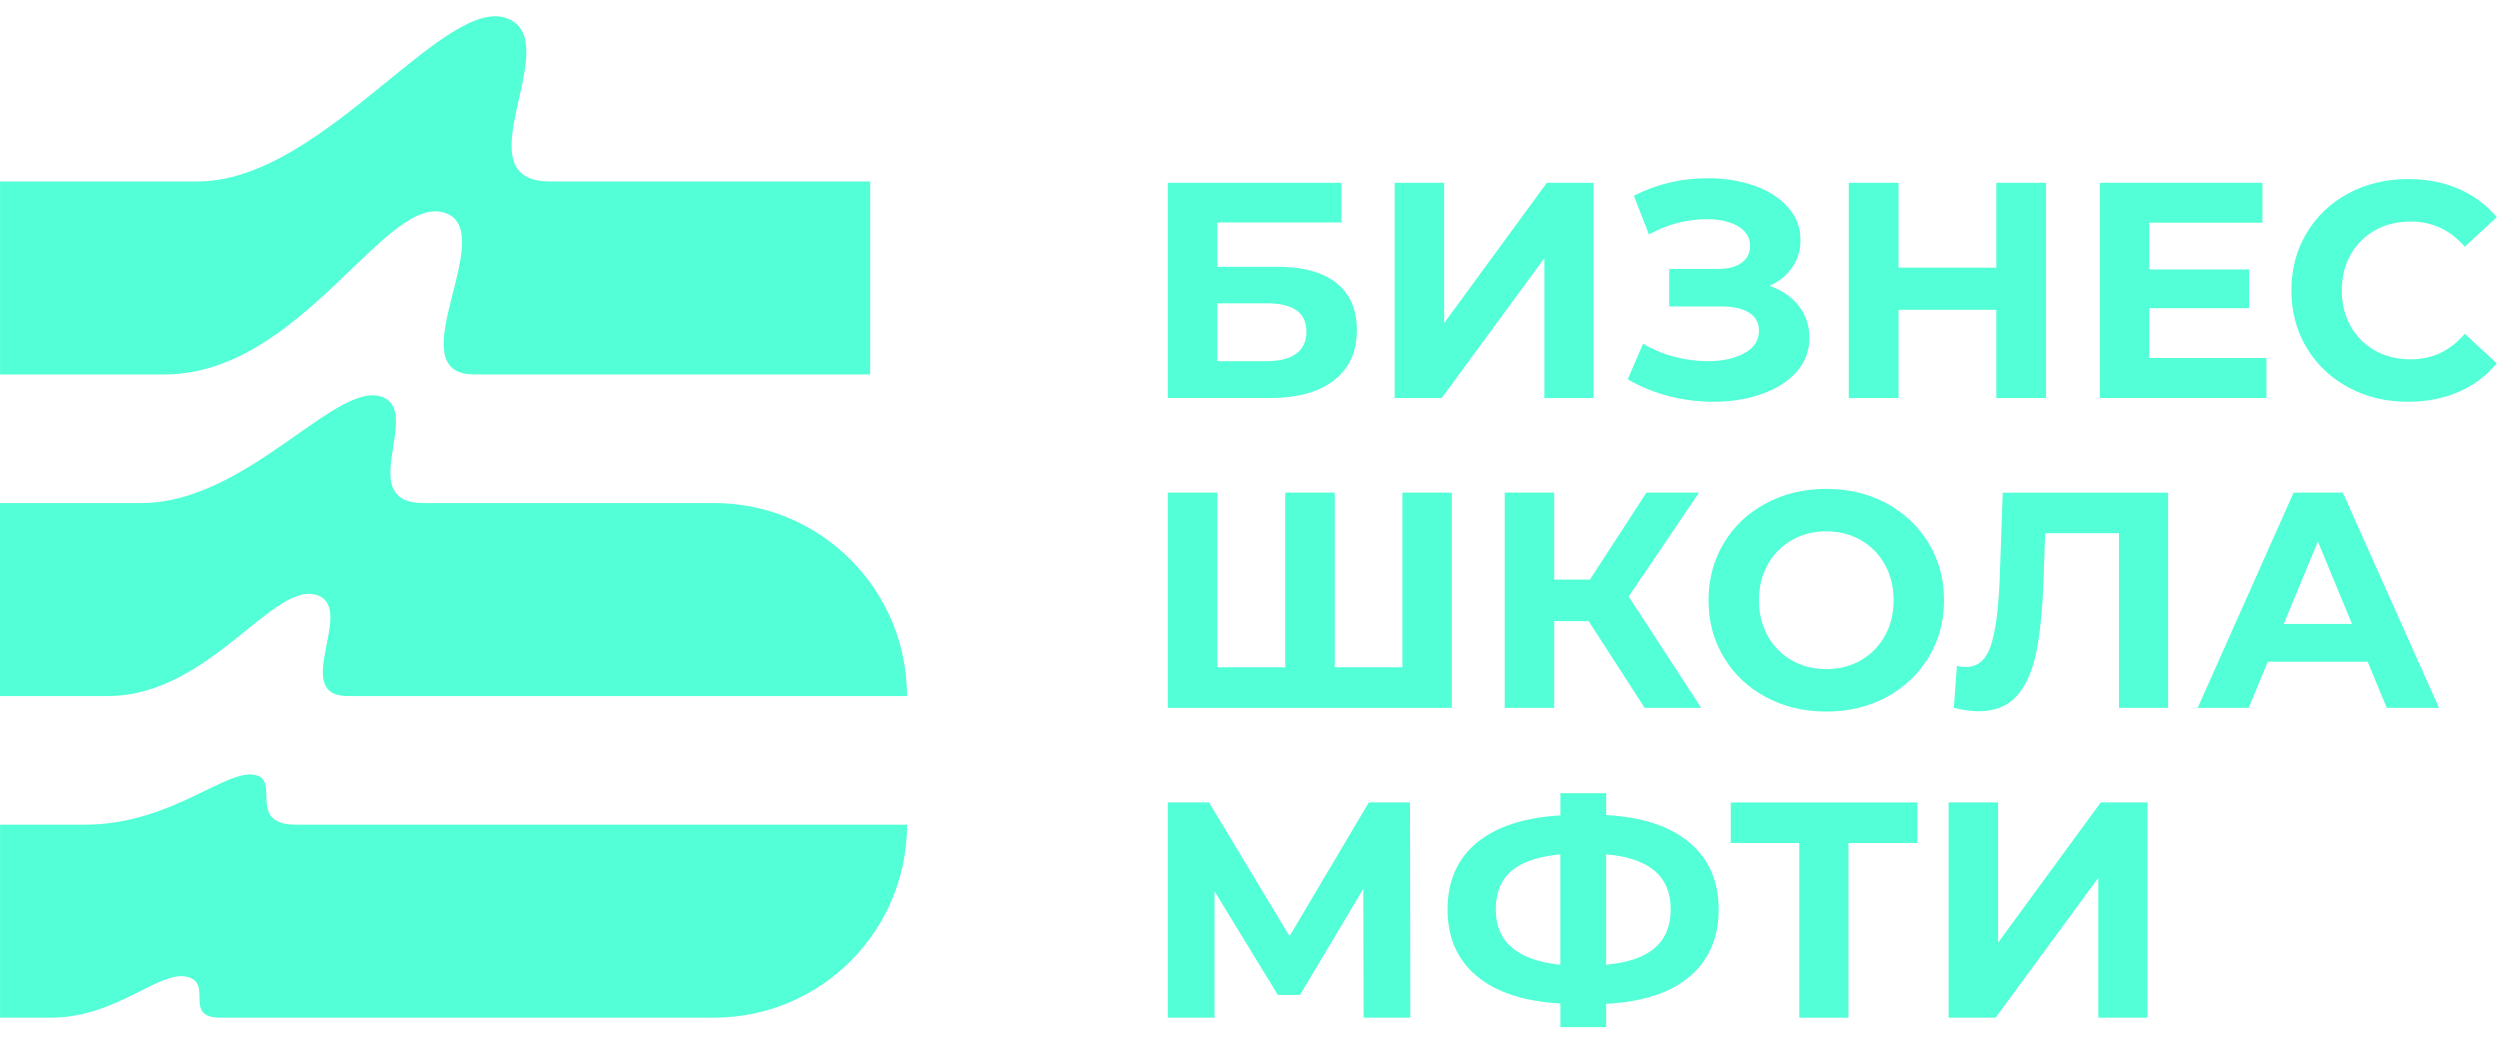 <?xml version="1.0" encoding="UTF-8"?> <svg xmlns="http://www.w3.org/2000/svg" width="96" height="40" viewBox="0 0 96 40" fill="none"> <path d="M4.139 26.688V26.728C8.103 26.728 10.568 22.15 12.25 22.883C13.603 23.471 11.17 26.728 13.353 26.728H34.829C34.829 22.634 31.512 19.317 27.42 19.317H16.262C13.651 19.317 16.093 16.016 14.798 15.299C13.086 14.354 9.577 19.317 5.428 19.317V19.322V19.317H0V26.728H4.129L4.137 26.688H4.139Z" fill="#52FFD7"></path> <path d="M11.376 31.667C9.548 31.667 10.666 30.112 9.924 29.797C8.844 29.34 6.67 31.667 3.265 31.667H0.002V39.078H1.965C4.569 39.078 6.242 37.1 7.315 37.552C8.108 37.885 7.069 39.078 8.464 39.078H27.422C31.514 39.078 34.831 35.761 34.831 31.667H11.376Z" fill="#52FFD7"></path> <path d="M6.311 14.379C11.639 14.379 14.891 7.204 17.185 8.214C19.098 9.058 15.236 14.379 18.206 14.379H33.416V6.968H21.117C17.72 6.968 21.525 1.926 19.677 0.803C17.331 -0.622 12.489 6.968 7.596 6.968H0.002V14.379H6.311Z" fill="#52FFD7"></path> <path d="M44.844 7.019H51.513V8.543H46.745V10.244H49.035C50.034 10.244 50.796 10.452 51.319 10.869C51.842 11.287 52.104 11.889 52.104 12.675C52.104 13.502 51.814 14.143 51.231 14.6C50.647 15.056 49.827 15.284 48.764 15.284H44.844V7.018V7.019ZM48.656 13.867C49.145 13.867 49.518 13.771 49.778 13.578C50.038 13.386 50.168 13.104 50.168 12.734C50.168 12.01 49.663 11.648 48.656 11.648H46.745V13.869H48.656V13.867Z" fill="#52FFD7"></path> <path d="M53.555 7.019H55.456V12.404L59.399 7.019H61.193V15.285H59.304V9.913L55.361 15.285H53.555V7.019Z" fill="#52FFD7"></path> <path d="M69.074 11.749C69.346 12.1 69.481 12.506 69.481 12.972C69.481 13.476 69.315 13.912 68.984 14.283C68.653 14.654 68.207 14.936 67.645 15.133C67.083 15.33 66.466 15.428 65.798 15.428C65.232 15.428 64.667 15.357 64.104 15.216C63.541 15.074 63.008 14.857 62.504 14.567L63.095 13.197C63.457 13.417 63.855 13.585 64.293 13.698C64.729 13.813 65.156 13.869 65.573 13.869C66.14 13.869 66.61 13.766 66.984 13.561C67.358 13.357 67.544 13.069 67.544 12.7C67.544 12.393 67.415 12.162 67.161 12.003C66.905 11.847 66.557 11.768 66.116 11.768H64.098V10.328H65.975C66.36 10.328 66.661 10.248 66.878 10.092C67.094 9.935 67.203 9.718 67.203 9.443C67.203 9.12 67.047 8.869 66.737 8.687C66.425 8.506 66.026 8.416 65.539 8.416C65.178 8.416 64.802 8.465 64.417 8.563C64.031 8.661 63.666 8.81 63.319 9.005L62.74 7.517C63.613 7.069 64.557 6.844 65.573 6.844C66.219 6.844 66.813 6.938 67.356 7.128C67.899 7.317 68.332 7.592 68.655 7.955C68.978 8.316 69.139 8.738 69.139 9.218C69.139 9.612 69.034 9.961 68.821 10.268C68.609 10.576 68.317 10.812 67.948 10.976C68.427 11.142 68.804 11.4 69.076 11.749H69.074Z" fill="#52FFD7"></path> <path d="M78.569 7.019V15.285H76.658V11.896H72.904V15.285H70.992V7.019H72.904V10.278H76.658V7.019H78.569Z" fill="#52FFD7"></path> <path d="M87.031 13.749V15.284H80.633V7.018H86.877V8.552H82.532V10.348H86.368V11.836H82.532V13.749H87.029H87.031Z" fill="#52FFD7"></path> <path d="M90.18 14.877C89.499 14.511 88.965 14.003 88.574 13.353C88.184 12.704 87.99 11.97 87.99 11.151C87.99 10.332 88.184 9.598 88.574 8.949C88.963 8.299 89.499 7.792 90.18 7.425C90.861 7.059 91.626 6.876 92.476 6.876C93.192 6.876 93.84 7.002 94.418 7.255C94.996 7.506 95.482 7.869 95.875 8.341L94.647 9.475C94.089 8.83 93.397 8.507 92.57 8.507C92.057 8.507 91.601 8.619 91.201 8.844C90.799 9.069 90.487 9.381 90.262 9.782C90.037 10.184 89.925 10.641 89.925 11.153C89.925 11.665 90.037 12.121 90.262 12.523C90.486 12.925 90.799 13.237 91.201 13.462C91.603 13.687 92.059 13.798 92.57 13.798C93.397 13.798 94.089 13.471 94.647 12.818L95.875 13.95C95.481 14.431 94.993 14.796 94.411 15.049C93.828 15.3 93.179 15.428 92.464 15.428C91.621 15.428 90.861 15.245 90.18 14.878V14.877Z" fill="#52FFD7"></path> <path d="M55.751 18.916V27.183H44.844V18.916H46.745V25.623H49.353V18.916H51.254V25.623H53.852V18.916H55.753H55.751Z" fill="#52FFD7"></path> <path d="M61.004 23.851H59.682V27.181H57.781V18.915H59.682V22.256H61.052L63.225 18.915H65.244L62.541 22.906L65.326 27.181H63.154L61.004 23.851Z" fill="#52FFD7"></path> <path d="M67.809 26.768C67.12 26.399 66.582 25.888 66.192 25.24C65.803 24.589 65.607 23.86 65.607 23.049C65.607 22.237 65.803 21.508 66.192 20.858C66.582 20.209 67.12 19.698 67.809 19.329C68.498 18.96 69.271 18.773 70.129 18.773C70.987 18.773 71.759 18.958 72.443 19.329C73.127 19.698 73.666 20.209 74.06 20.858C74.453 21.508 74.65 22.237 74.65 23.049C74.65 23.86 74.453 24.589 74.06 25.24C73.666 25.888 73.127 26.399 72.443 26.768C71.759 27.137 70.987 27.324 70.129 27.324C69.271 27.324 68.498 27.139 67.809 26.768ZM71.451 25.358C71.846 25.133 72.154 24.821 72.378 24.419C72.603 24.017 72.715 23.561 72.715 23.049C72.715 22.537 72.603 22.08 72.378 21.678C72.154 21.276 71.846 20.965 71.451 20.739C71.057 20.515 70.617 20.403 70.129 20.403C69.642 20.403 69.201 20.515 68.807 20.739C68.413 20.965 68.104 21.276 67.881 21.678C67.656 22.08 67.544 22.537 67.544 23.049C67.544 23.561 67.656 24.017 67.881 24.419C68.104 24.821 68.413 25.133 68.807 25.358C69.201 25.583 69.641 25.694 70.129 25.694C70.618 25.694 71.057 25.583 71.451 25.358Z" fill="#52FFD7"></path> <path d="M83.256 18.916V27.182H81.368V20.476H78.534L78.475 22.2C78.435 23.373 78.342 24.322 78.191 25.052C78.042 25.779 77.793 26.338 77.442 26.728C77.091 27.117 76.602 27.313 75.972 27.313C75.713 27.313 75.398 27.269 75.027 27.182L75.145 25.565C75.248 25.596 75.362 25.612 75.488 25.612C75.944 25.612 76.263 25.342 76.444 24.803C76.626 24.265 76.739 23.419 76.787 22.271L76.905 18.918H83.256V18.916Z" fill="#52FFD7"></path> <path d="M90.919 25.411H87.083L86.35 27.181H84.391L88.075 18.915H89.963L93.658 27.181H91.651L90.919 25.411ZM90.317 23.958L89.006 20.794L87.696 23.958H90.317Z" fill="#52FFD7"></path> <path d="M52.362 39.079L52.351 34.132L49.92 38.205H49.069L46.638 34.226V39.079H44.844V30.812H46.425L49.518 35.949L52.564 30.812H54.145L54.157 39.079H52.364H52.362Z" fill="#52FFD7"></path> <path d="M64.881 37.502C64.138 38.127 63.069 38.477 61.677 38.546V39.443H59.919V38.534C58.517 38.455 57.445 38.102 56.702 37.477C55.958 36.852 55.586 36 55.586 34.921C55.586 33.843 55.958 32.983 56.702 32.366C57.445 31.748 58.517 31.396 59.919 31.309V30.459H61.677V31.297C63.07 31.376 64.138 31.729 64.881 32.359C65.624 32.989 65.997 33.843 65.997 34.921C65.997 36 65.624 36.875 64.881 37.502ZM59.917 37.047V32.808C59.074 32.887 58.452 33.096 58.045 33.439C57.641 33.782 57.437 34.276 57.437 34.921C57.437 36.166 58.263 36.873 59.915 37.047H59.917ZM63.54 36.403C63.95 36.053 64.155 35.554 64.155 34.909C64.155 33.649 63.328 32.949 61.675 32.808V37.047C62.51 36.968 63.131 36.754 63.54 36.403Z" fill="#52FFD7"></path> <path d="M73.625 32.372H70.981V39.079H69.093V32.372H66.461V30.814H73.627V32.372H73.625Z" fill="#52FFD7"></path> <path d="M74.826 30.812H76.727V36.197L80.67 30.812H82.464V39.079H80.576V33.706L76.632 39.079H74.826V30.812Z" fill="#52FFD7"></path> </svg> 